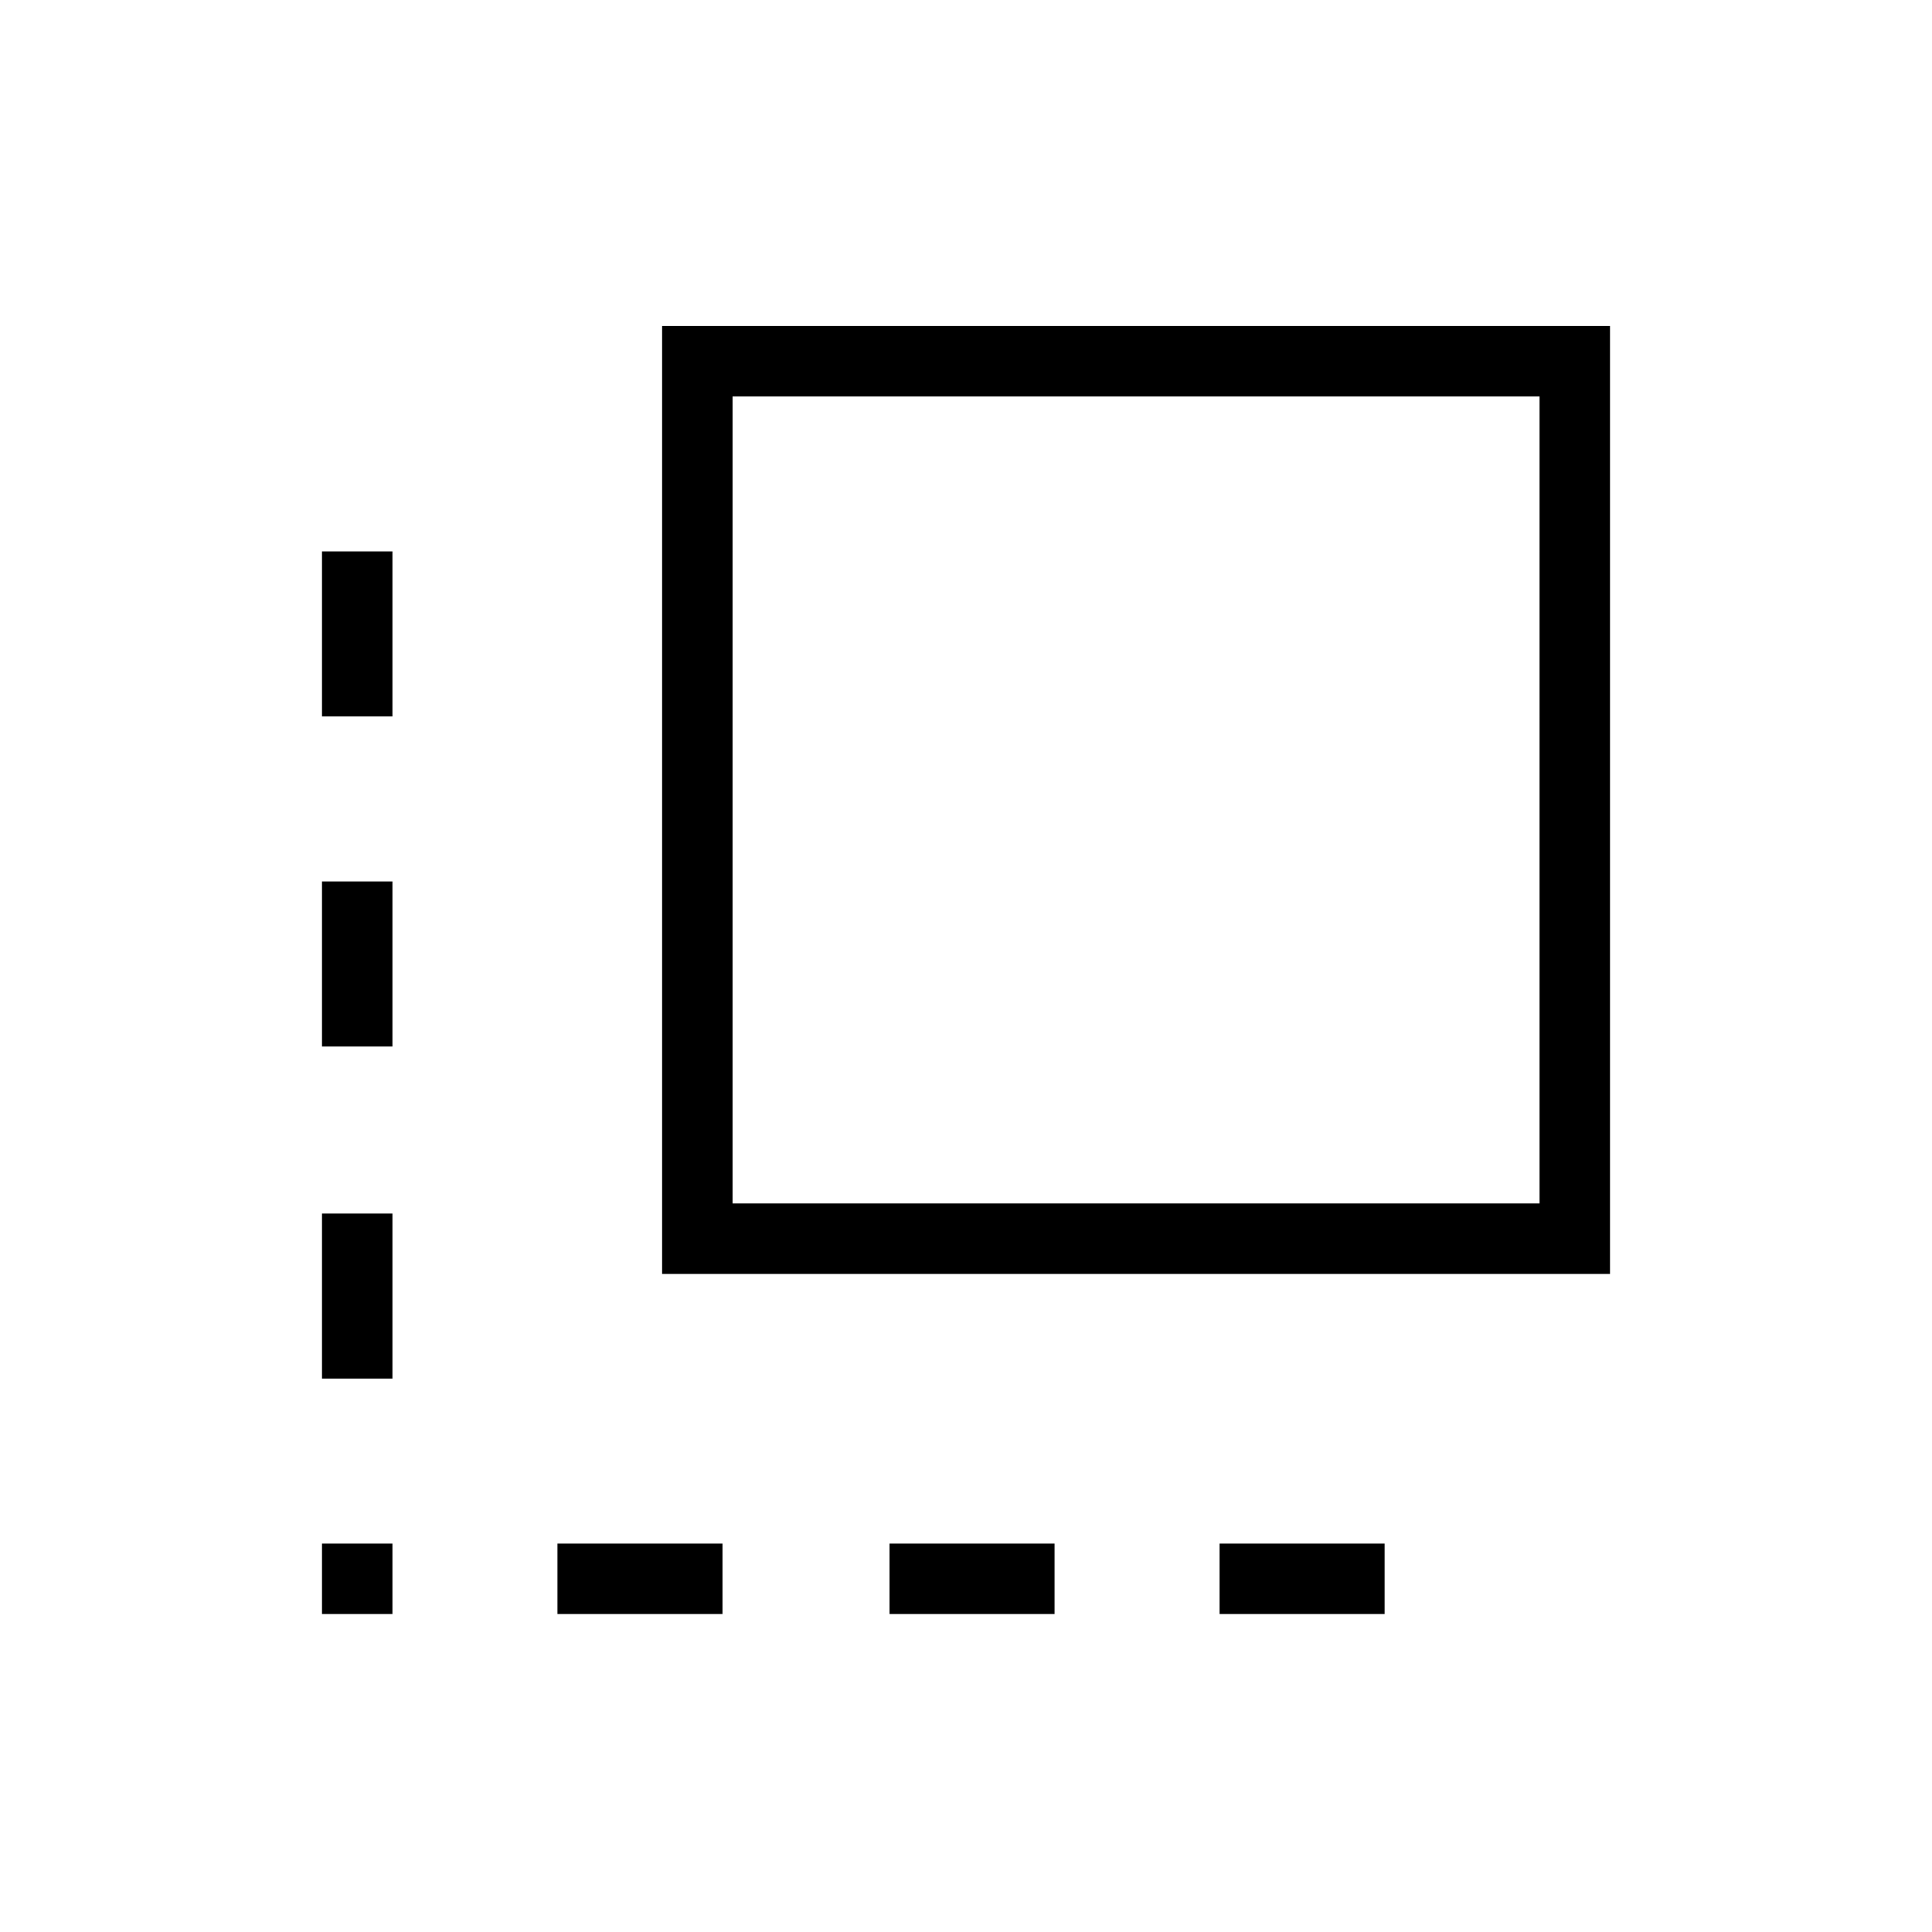 <svg xmlns="http://www.w3.org/2000/svg" height="48" width="48"><path d="M8 26v-4.1h1.75V26Zm0 8.25v-4.1h1.75v4.1Zm0 5.85v-1.75h1.75v1.75Zm0-22.3v-4.1h1.75v4.1Zm22.3 22.3v-1.75h4.1v1.75Zm-13.85-8.45V8.1H40v23.55Zm1.75-1.75h20.05V9.85H18.2Zm3.9 10.2v-1.75h4.1v1.75Zm-8.25 0v-1.75h4.1v1.75Z"/></svg>